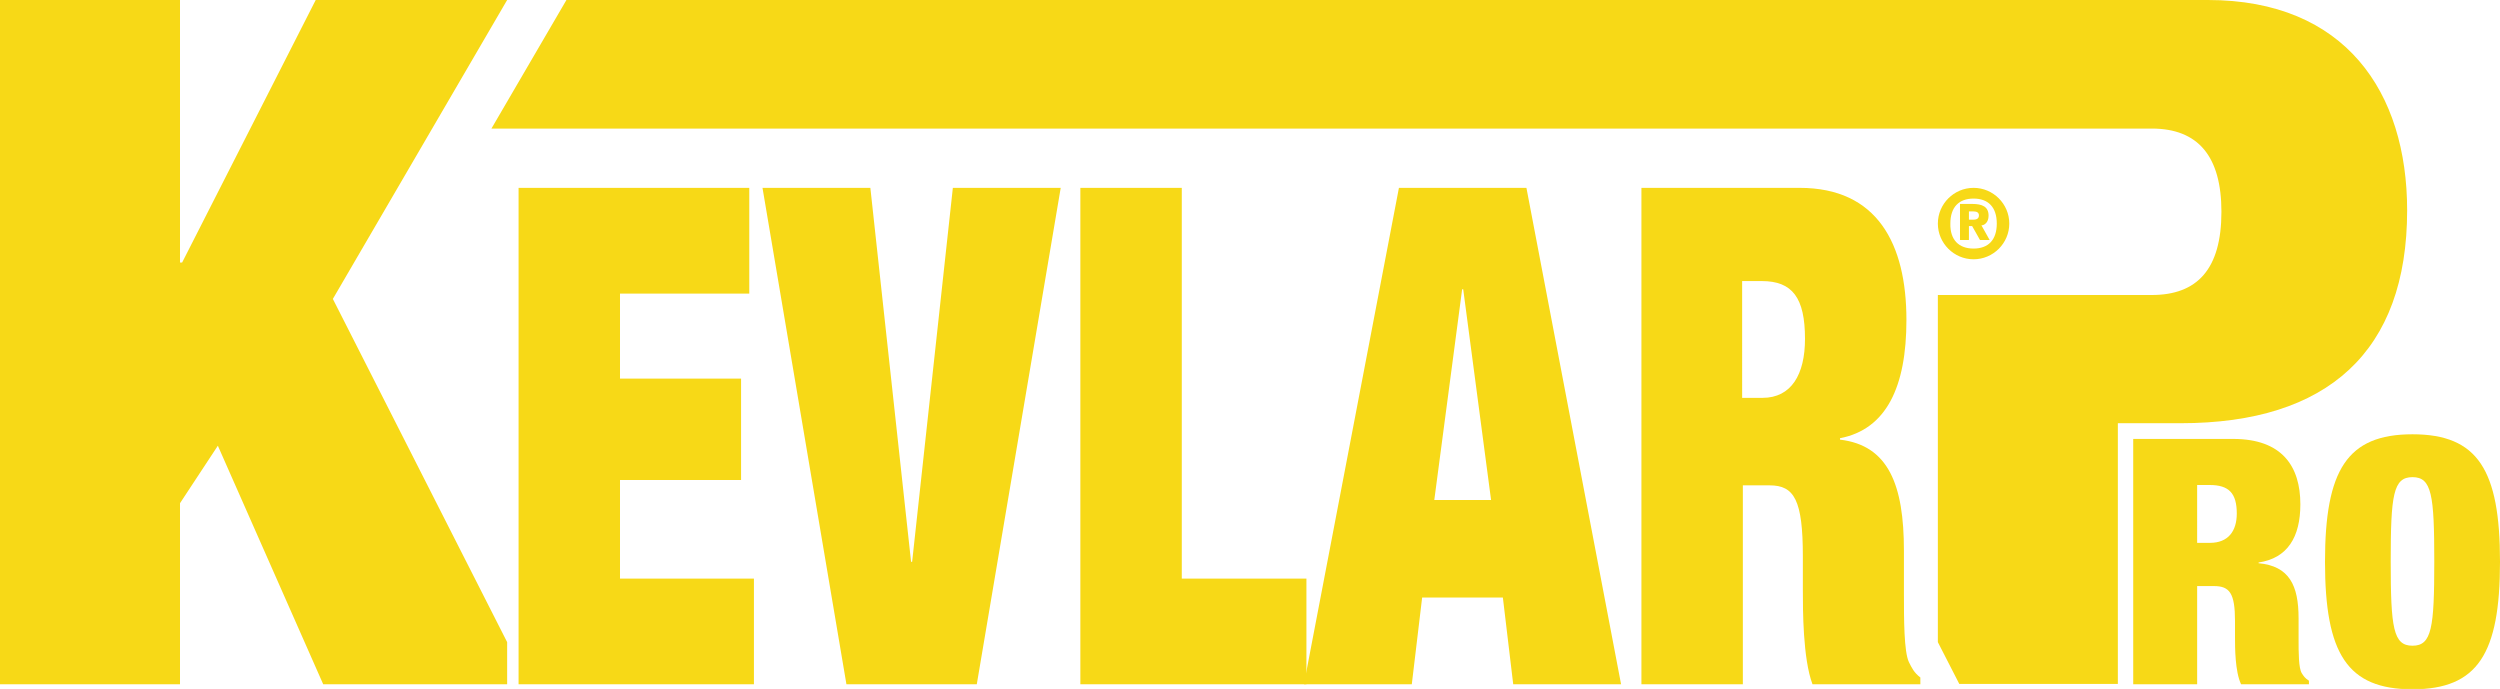 <!-- Generator: Adobe Illustrator 19.0.1, SVG Export Plug-In  -->
<svg version="1.1"
	 xmlns="http://www.w3.org/2000/svg" xmlns:xlink="http://www.w3.org/1999/xlink" xmlns:a="http://ns.adobe.com/AdobeSVGViewerExtensions/3.0/"
	 x="0px" y="0px" width="700px" height="192.9px" viewBox="0 0 700 192.9" style="enable-background:new 0 0 700 192.9;"
	 xml:space="preserve">
<style type="text/css">
	.st0{fill:#f7d917;}
</style>
<defs>
</defs>
<g>
	<polygon class="st0" points="142,0 88.4,0 51,73.5 50.4,73.5 50.4,0 47.2,0 0,0 0,118.1 0,191.6 47.2,191.6 50.4,191.6 50.4,140.9 
		61,124.8 90.5,191.6 142,191.6 142,179.8 93.2,83.7 	"/>
	<path class="st0" d="M618.2,0H158.6l-21,36H593h9.5c13,0,19.5,7.8,19.5,23.3c0,16.1-6.8,23.3-19.5,23.3H593h-50.4v97.2l6,11.7H593
		v-73h17.6c41.2,0,63.4-20.1,63.4-59.6C674,25.8,656.7,0,618.2,0z"/>
	<g>
		<path class="st0" d="M597.3,122.9h28c13.7,0,18.8,7.7,18.8,18.3c0,9.2-3.6,15.1-11.7,16.3v0.2c8.6,0.8,11.2,6.2,11.2,15.4v5.9
			c0,3.6,0,8.1,0.9,9.5c0.5,0.8,0.9,1.4,2,2.1v1h-19c-1.7-3.6-1.7-10.3-1.7-13.1v-4.6c0-7.8-1.5-9.8-5.9-9.8h-4.7v27.5h-17.9V122.9z
			 M615.2,152h3.6c5.1,0,7.5-3.3,7.5-8.2c0-5.7-2.2-8-7.6-8h-3.5V152z"/>
		<path class="st0" d="M675.5,121.6c18.3,0,24.5,10,24.5,35.7s-6.2,35.7-24.5,35.7c-18.3,0-24.5-10-24.5-35.7
			S657.2,121.6,675.5,121.6z M675.5,180.8c5.4,0,6.1-5,6.1-23.6s-0.7-23.6-6.1-23.6c-5.4,0-6.1,5-6.1,23.6S670.1,180.8,675.5,180.8z
			"/>
	</g>
	<g>
		<path class="st0" d="M145.3,52.6h64.5v29.6h-36.2v23.8h33.9v28.4h-33.9V162h37.5v29.6h-65.9V52.6z"/>
		<path class="st0" d="M213.5,52.6h30.2l11.4,104.7h0.3l11.4-104.7h30.2l-23.5,139H237L213.5,52.6z"/>
		<path class="st0" d="M302.5,52.6h28.4V162h34.9v29.6h-63.3V52.6z"/>
		<path class="st0" d="M391.7,52.6h35.7l26.5,139h-30.2l-2.9-24.3h-22.6l-2.9,24.3h-30.2L391.7,52.6z M409.7,81h-0.3l-7.8,59h15.9
			L409.7,81z"/>
		<path class="st0" d="M459.5,52.6h44.4c21.7,0,29.9,15.6,29.9,37c0,18.7-5.6,30.6-18.6,33.1v0.4c13.6,1.6,17.9,12.7,17.9,31.1v11.9
			c0,7.2,0,16.4,1.4,19.3c0.8,1.6,1.4,2.9,3.2,4.3v1.9h-30.2c-2.7-7.2-2.7-20.8-2.7-26.5v-9.3c0-15.8-2.4-19.9-9.3-19.9h-7.5v55.7
			h-28.4V52.6z M487.9,111.4h5.6c8.1,0,11.9-6.6,11.9-16.5c0-11.5-3.5-16.2-12.1-16.2h-5.5V111.4z"/>
	</g>
</g>
<g>
	<path class="st0" d="M552.6,52.6c5.5,0,10,4.5,10,10c0,5.5-4.5,10-10,10c-5.5,0-10-4.5-10-10C542.6,57.1,547.1,52.6,552.6,52.6z
		 M552.6,69.6c4.1,0,6.5-2.4,6.5-7c0-4.6-2.4-7-6.5-7s-6.5,2.4-6.5,7C546,67.2,548.5,69.6,552.6,69.6z M548.8,57.1h3.4
		c2.9,0,4.6,0.8,4.6,3.3c0,1.9-1.2,2.7-2,2.7l2.3,4.1h-2.7l-2.2-3.9h-0.9v3.9h-2.5V57.1z M552.6,61.5c1,0,1.5-0.4,1.5-1.2
		c0-0.8-0.6-1.1-1.5-1.1h-1.3v2.3H552.6z"/>
</g>
</svg>
